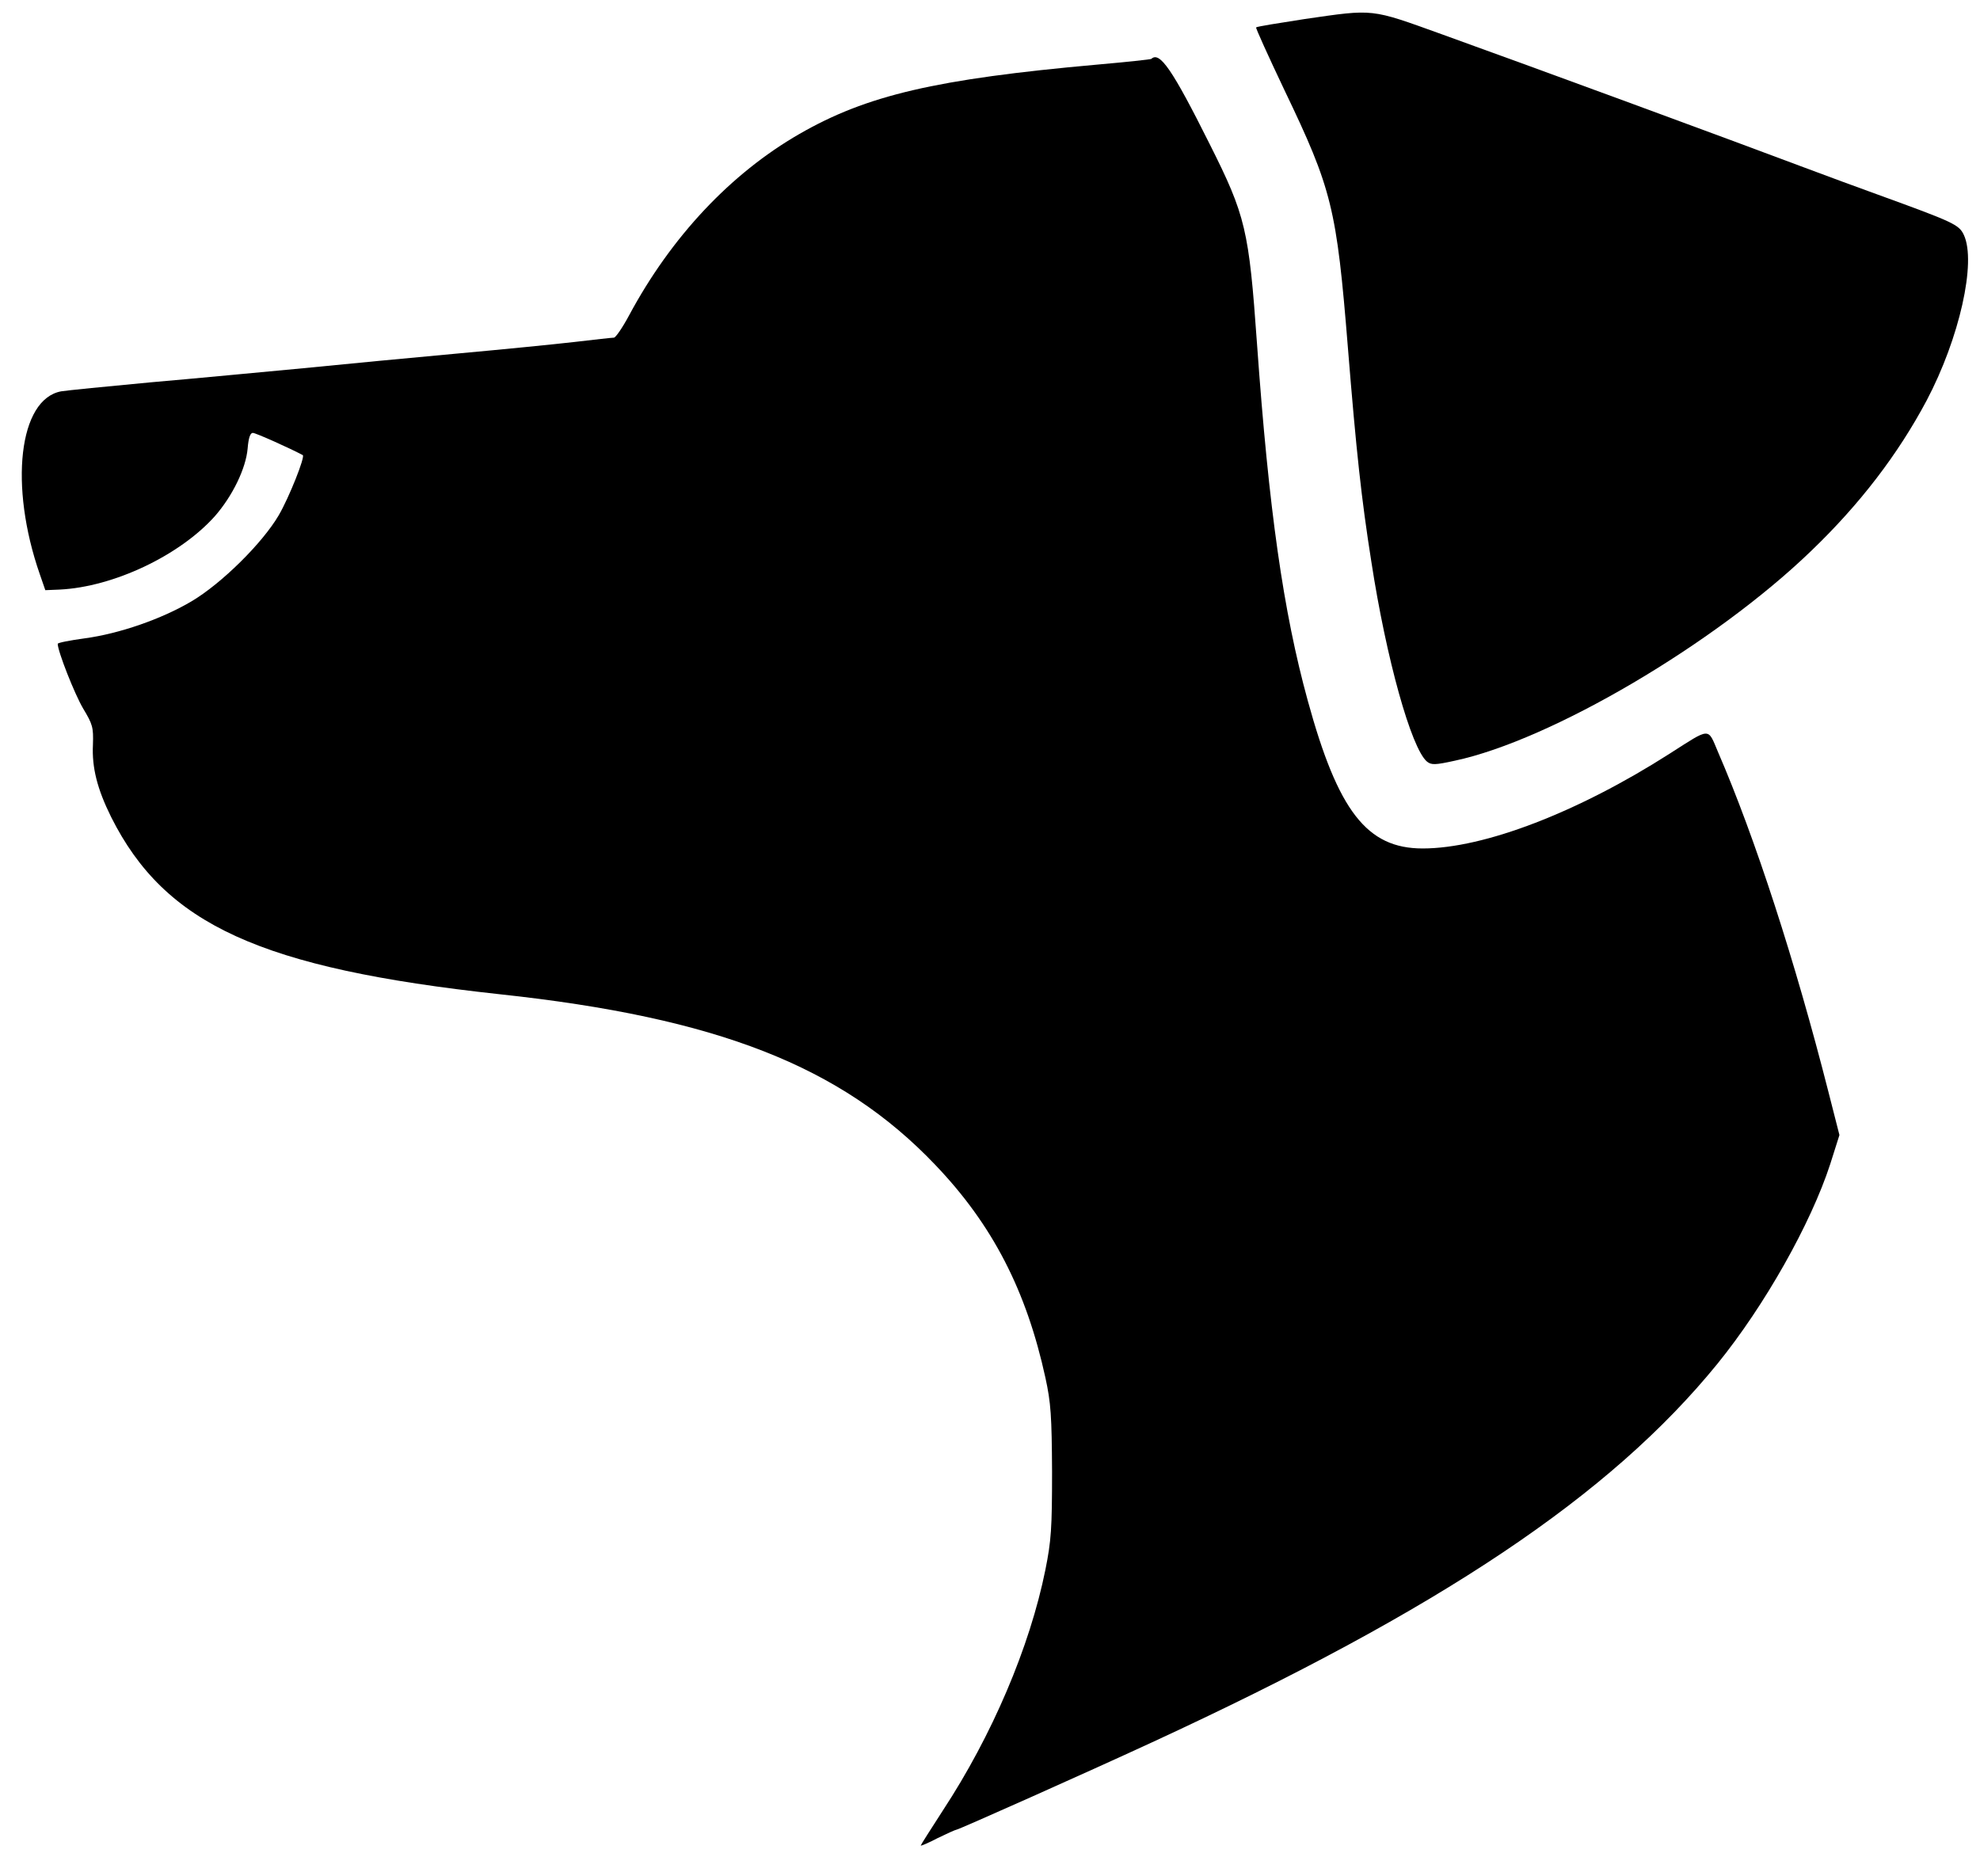 <?xml version="1.0" standalone="no"?>
<!DOCTYPE svg PUBLIC "-//W3C//DTD SVG 20010904//EN"
 "http://www.w3.org/TR/2001/REC-SVG-20010904/DTD/svg10.dtd">
<svg version="1.0" xmlns="http://www.w3.org/2000/svg"
 width="686pt" height="650pt" viewBox="0 0 686 650"
 preserveAspectRatio="xMidYMid meet">

<g transform="translate(0,650) scale(0.1,-0.1)"
fill="#000000" stroke="none">
<path d="M4520 6434 c-90 -14 -166 -26 -168 -29 -2 -2 42 -99 98 -217 165
-344 181 -409 220 -893 29 -359 47 -525 81 -740 52 -339 139 -649 193 -694 15
-12 28 -12 96 3 334 71 901 405 1234 726 170 163 302 336 401 522 114 216 173
480 129 574 -17 36 -35 44 -299 140 -66 24 -181 66 -255 94 -258 97 -907 336
-1254 461 -250 90 -233 88 -476 53z"/>
<path d="M3989 6296 c-2 -2 -87 -11 -189 -20 -558 -50 -797 -106 -1030 -240
-238 -137 -444 -356 -590 -628 -23 -43 -47 -78 -53 -78 -7 0 -68 -7 -137 -15
-69 -8 -251 -26 -405 -40 -154 -14 -395 -37 -535 -51 -140 -13 -379 -36 -530
-49 -151 -14 -290 -28 -308 -31 -147 -27 -181 -327 -74 -634 l19 -55 49 2
c188 9 418 119 539 255 61 70 107 165 113 234 3 37 9 54 18 54 10 0 128 -53
173 -77 9 -5 -47 -146 -83 -208 -56 -96 -198 -237 -303 -299 -103 -61 -250
-112 -370 -128 -51 -7 -93 -15 -93 -19 0 -26 59 -175 88 -224 33 -55 36 -65
34 -125 -4 -80 15 -154 63 -251 187 -373 518 -524 1345 -614 755 -81 1184
-249 1510 -591 199 -208 316 -436 382 -738 19 -87 22 -133 23 -326 0 -197 -3
-239 -23 -339 -54 -268 -185 -575 -355 -834 -42 -65 -77 -120 -77 -122 0 -2
27 9 59 26 33 16 62 29 65 29 7 0 451 198 676 302 1003 463 1589 856 1960
1312 164 202 324 486 391 692 l32 101 -38 149 c-115 452 -254 881 -383 1179
-36 85 -24 85 -168 -7 -316 -202 -642 -328 -855 -328 -193 0 -293 129 -398
512 -85 309 -135 662 -176 1238 -28 394 -39 442 -164 691 -129 258 -173 322
-202 295z"/>
</g>
</svg>
